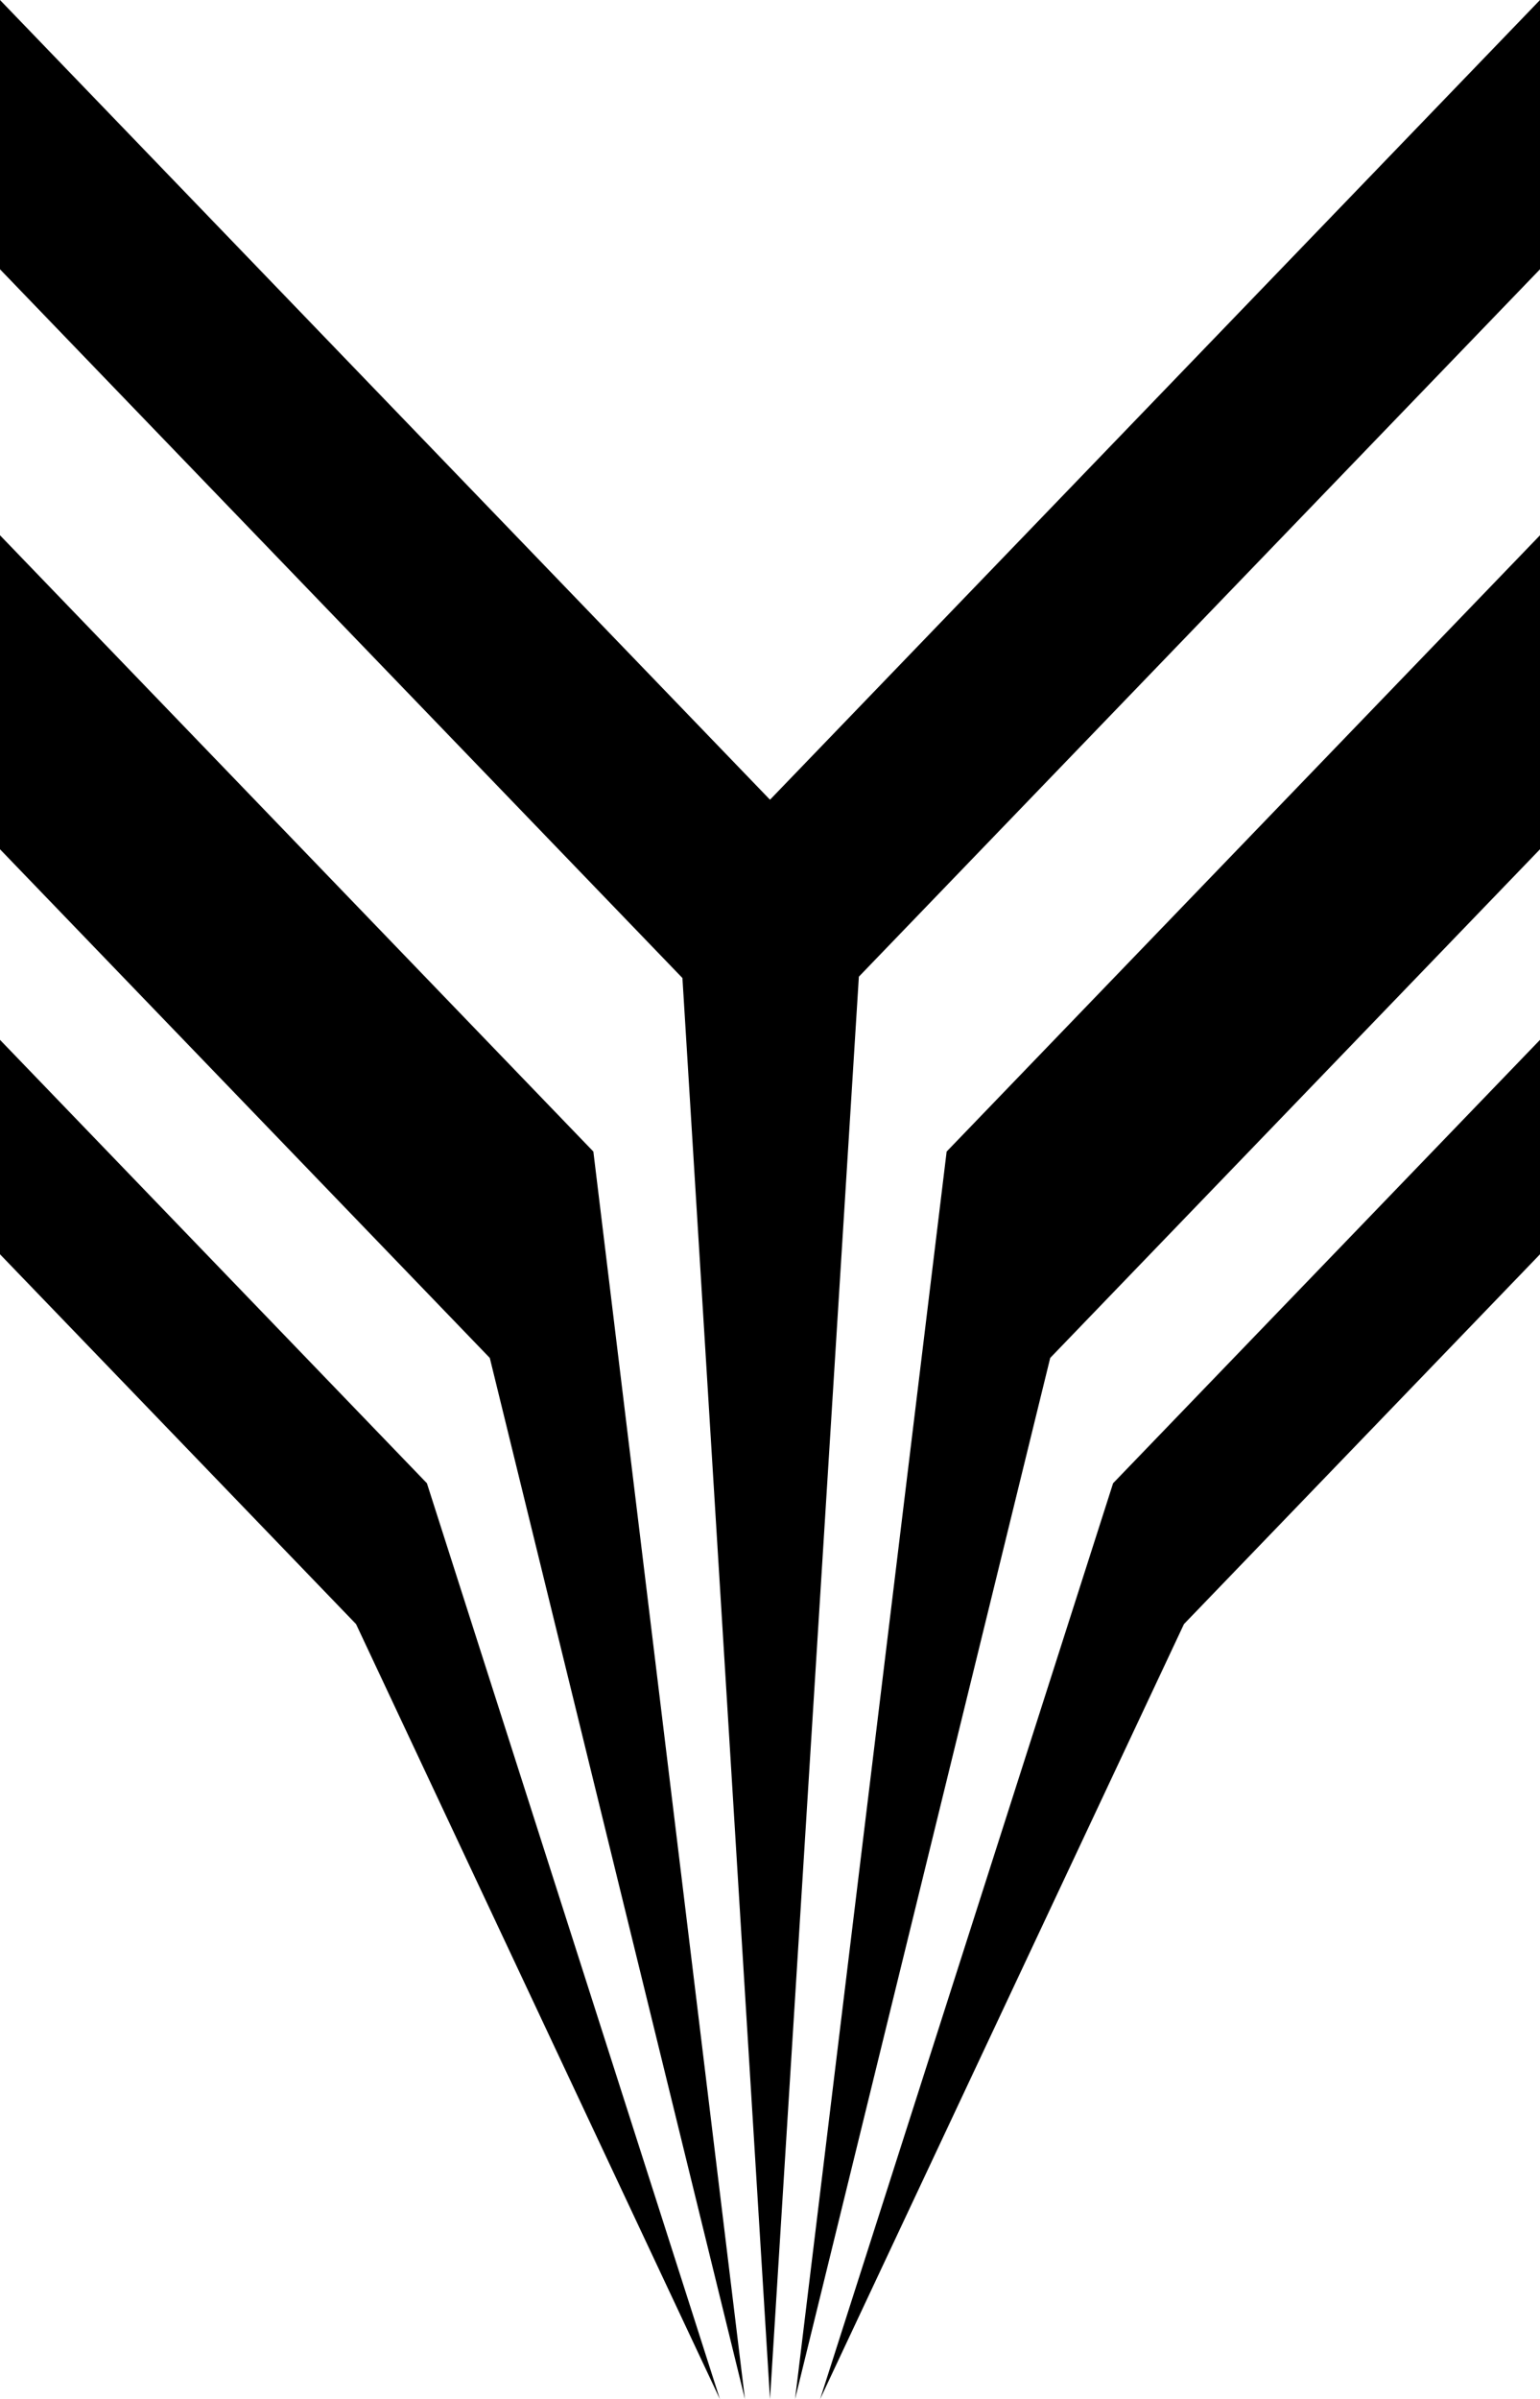 <svg data-name="Layer 1" xmlns="http://www.w3.org/2000/svg" viewBox="0 0 380.54 592.76"><path d="M190.27 197.59 0 0v66.53l168.63 175.11 21.64 351.12 21.96-351.45L380.54 66.53V0L190.27 197.59zM202.65 592.76l89.91-191.49 87.98-91.37v-52.98L275.05 366.47l-72.4 226.29z"></path><path d="m196.46 592.76 63.05-257.25 121.03-125.68v-77.58L233.92 284.52l-37.46 308.24zM0 256.92v52.98l87.98 91.37 89.91 191.49-72.4-226.29L0 256.92z"></path><path d="M0 132.25v77.58l121.03 125.68 63.05 257.25-37.46-308.24L0 132.25z"></path></svg>